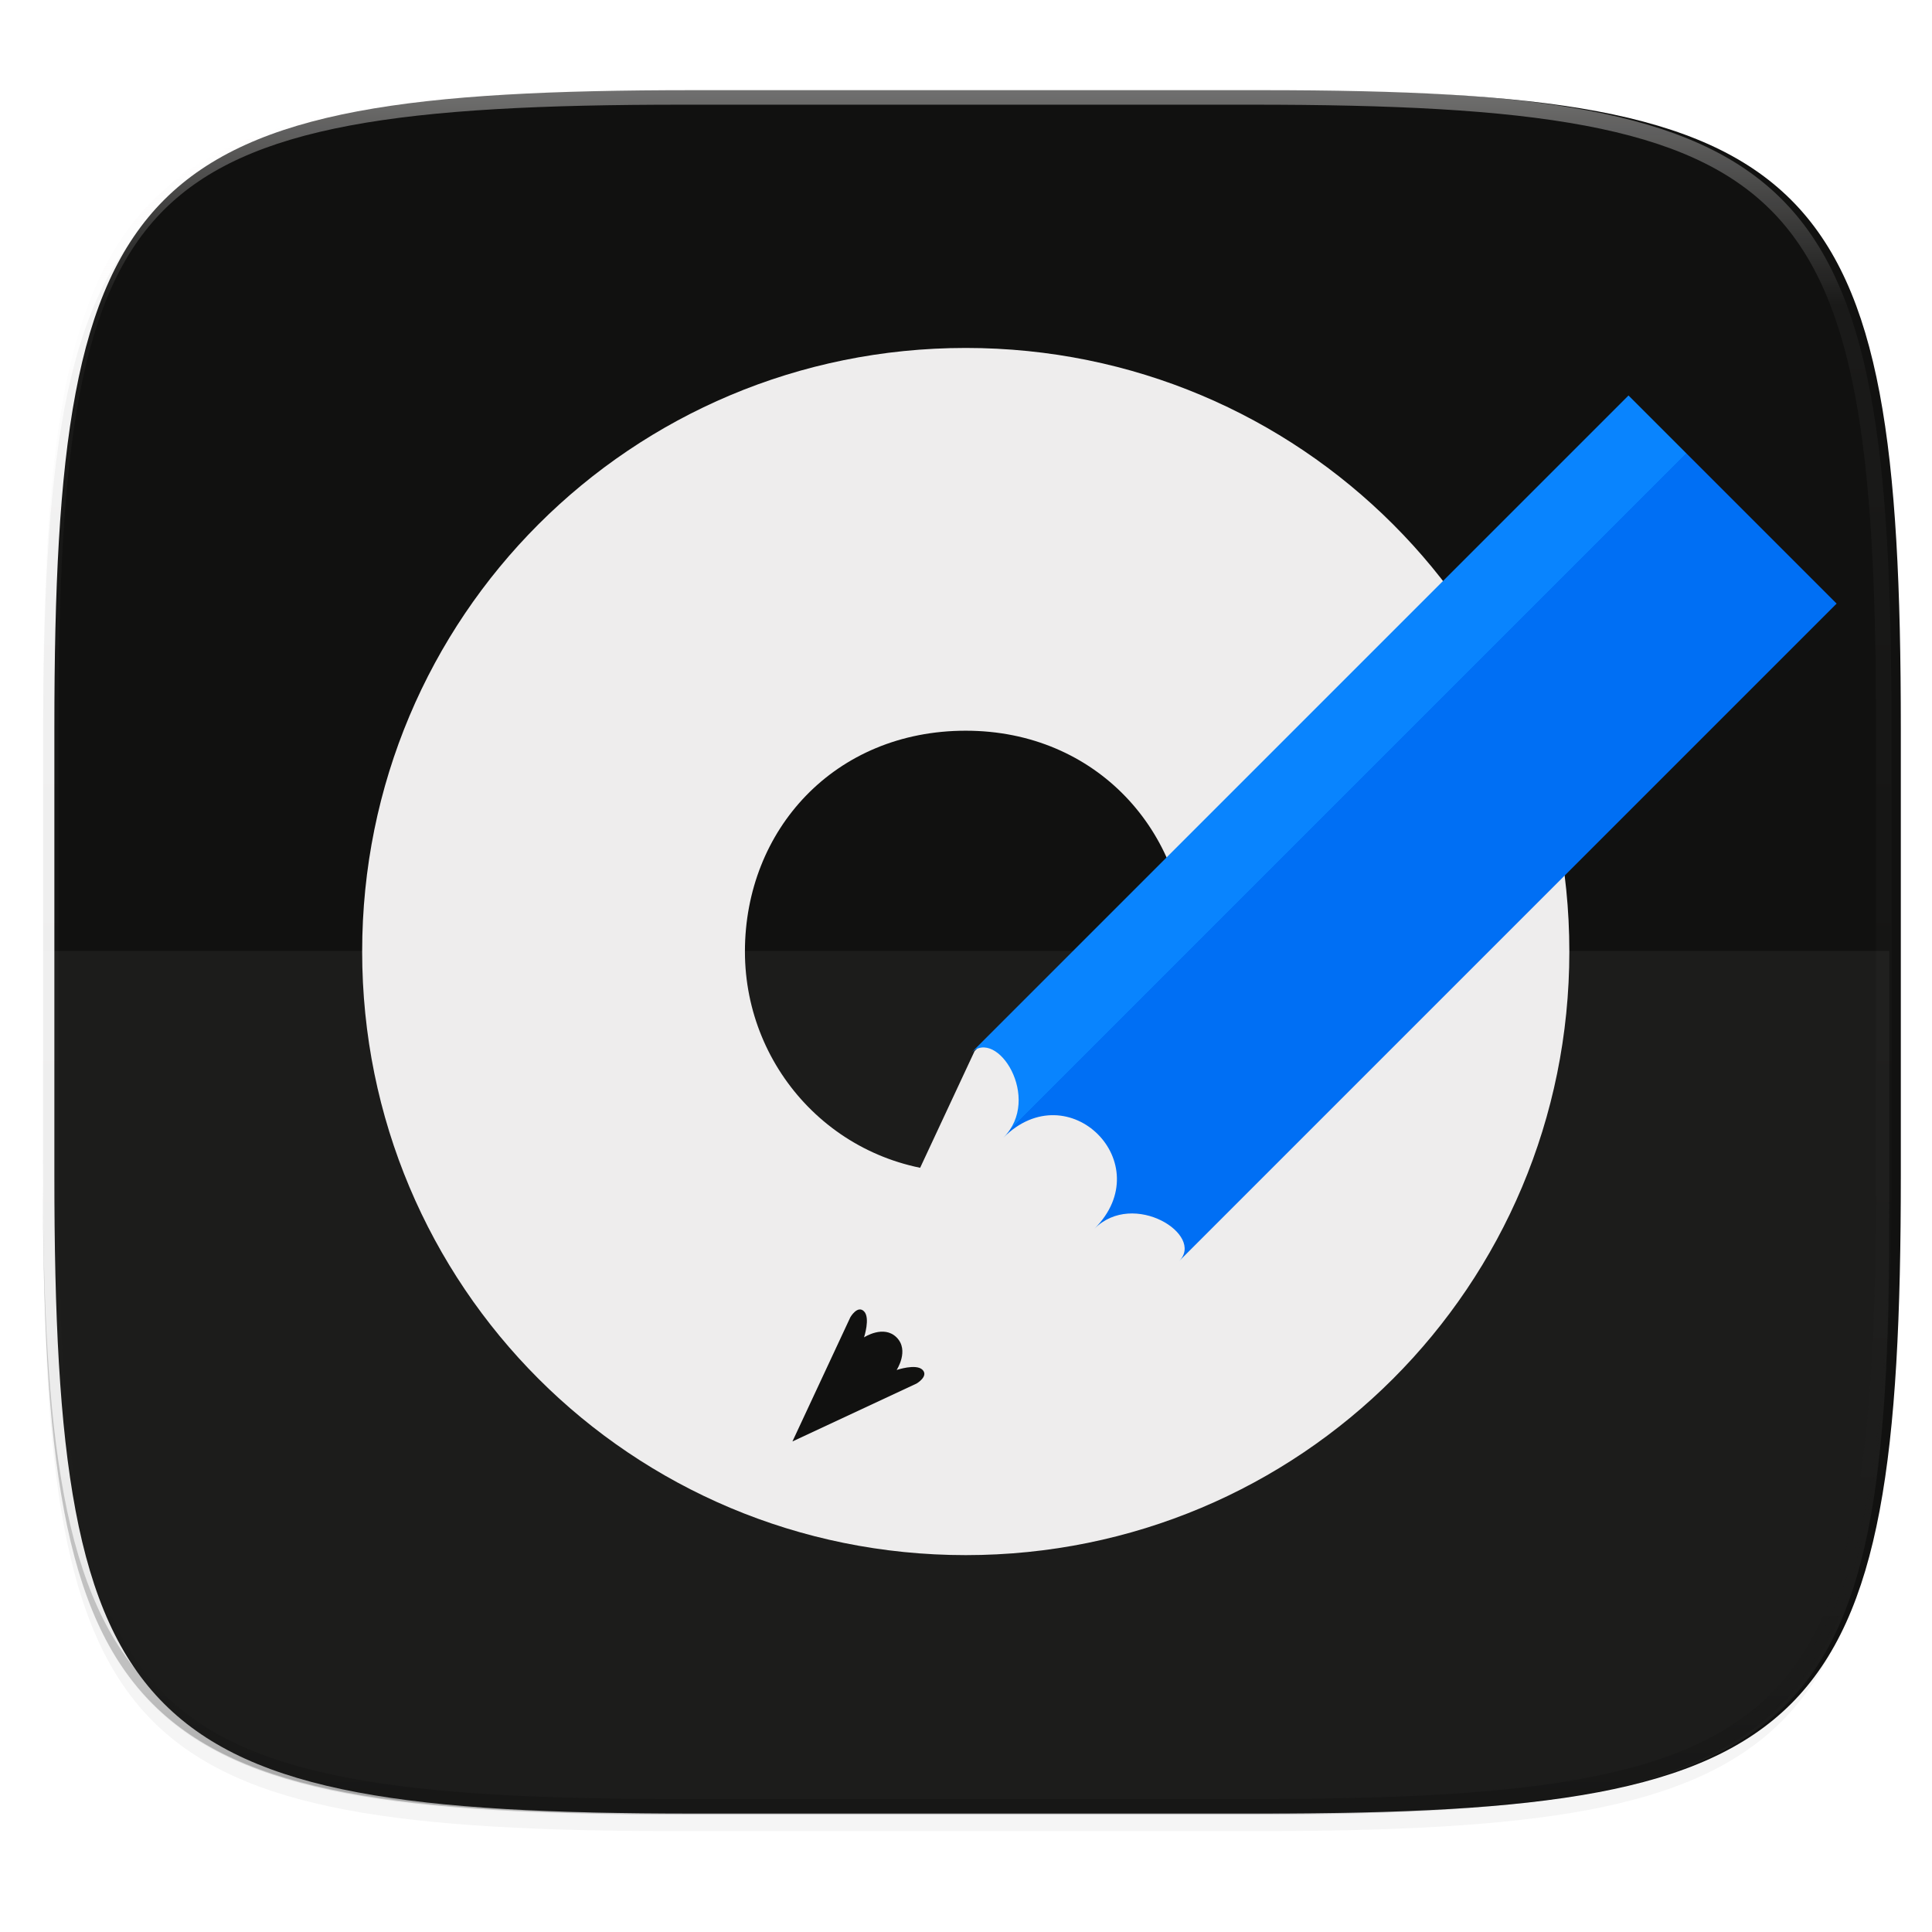 <svg xmlns="http://www.w3.org/2000/svg" width="256" height="256" viewBox="0 0 67.73 67.73">
    <defs>
        <clipPath id="d">
            <path d="M361.938-212C507.235-212 528-191.287 528-46.125v116.25C528 215.286 507.235 236 361.937 236H214.063C68.766 236 48 215.286 48 70.125v-116.25C48-191.287 68.765-212 214.063-212z" fill="#9F4AC8"/>
        </clipPath>
        <filter id="b" width="1.023" height="1.025" x="-.01" y="-.01" color-interpolation-filters="sRGB">
            <feGaussianBlur stdDeviation="1.16"/>
        </filter>
        <filter id="a" width="1.046" height="1.05" x="-.02" y="-.03" color-interpolation-filters="sRGB">
            <feGaussianBlur stdDeviation="2.32"/>
        </filter>
        <linearGradient id="e" x1="296" x2="296" y1="-212" y2="236" gradientUnits="userSpaceOnUse">
            <stop offset="0" stop-color="#FFFEFE"/>
            <stop offset=".125" stop-color="#FFFEFE" stop-opacity=".098"/>
            <stop offset=".925" stop-opacity=".098"/>
            <stop offset="1" stop-opacity=".498"/>
        </linearGradient>
        <linearGradient id="c" x1="12.274" x2="35.391" y1="32.416" y2="14.203" gradientTransform="matrix(0 2.286 -2.286 0 114.176 10.346)" gradientUnits="userSpaceOnUse">
            <stop offset="0" stop-color="#EEEDED"/>
            <stop offset=".5" stop-color="#EEEDED"/>
            <stop offset="1" stop-color="#EEEDED"/>
        </linearGradient>
        <linearGradient id="f" x1="624" x2="688" y1="369.239" y2="369.239" gradientUnits="userSpaceOnUse">
            <stop offset="0" stop-color="#0984FE"/>
            <stop offset=".278" stop-color="#0984FE"/>
            <stop offset=".278" stop-color="#006FF4"/>
            <stop offset=".707" stop-color="#006FF4"/>
            <stop offset=".709" stop-color="#006FF4"/>
            <stop offset="1" stop-color="#006FF4"/>
        </linearGradient>
    </defs>
    <path d="M188.969 46C261.617 46 272 56.357 272 128.938v58.125c0 72.58-10.383 82.937-83.031 82.937H115.03C42.383 270 32 259.643 32 187.062v-58.125C32 56.358 42.383 46 115.031 46z" transform="matrix(.27 0 0 .27 -7.129 -8.706)" filter="url(#a)" opacity=".2"/>
    <path d="M188.969 44C261.617 44 272 54.357 272 126.938v58.124C272 257.644 261.617 268 188.969 268H115.03C42.383 268 32 257.643 32 185.062v-58.125C32 54.358 42.383 44 115.031 44z" transform="matrix(.27 0 0 .27 -7.129 -8.706)" filter="url(#b)" opacity=".1"/>
    <path d="M24.3 3.161c-9.797 0-15.394.697-18.544 3.843-3.15 3.147-3.85 8.738-3.85 18.526v15.677c0 9.788.7 15.379 3.85 18.525 3.15 3.147 8.747 3.844 18.545 3.844h19.941c9.797 0 15.394-.697 18.545-3.844 3.15-3.146 3.85-8.737 3.85-18.525V25.53c0-9.788-.7-15.38-3.85-18.526-3.15-3.146-8.748-3.843-18.545-3.843z" fill="#111110"/>
    <path d="M1.502 40.667v.54c0 9.788.699 15.379 3.85 18.525 3.15 3.147 8.747 3.844 18.544 3.844h19.941c9.798 0 15.395-.697 18.545-3.844 3.15-3.146 3.85-8.737 3.85-18.525v-.54c0 9.788-.7 15.38-3.85 18.526-3.15 3.146-8.747 3.843-18.545 3.843H23.896c-9.797 0-15.394-.697-18.545-3.843-3.15-3.147-3.85-8.738-3.85-18.526z" fill="#111110" opacity=".2"/>
    <path d="M1.502 33.337v9.34c0 9.145.699 14.368 3.85 17.308 3.15 2.94 8.747 3.59 18.544 3.59h19.941c9.798 0 15.395-.65 18.545-3.59 3.15-2.94 3.85-8.163 3.85-17.308v-9.34z" fill="#FFFEFE" opacity=".05"/>
    <path d="M101.375 65.204c0-22.172-17.828-40-40-40-22.171 0-40 17.828-40 40s17.829 40 40 40c22.172 0 40-17.828 40-40zm-25.365 0c0 8.055-6.419 14.634-14.635 14.634-8.377 0-14.634-6.742-14.634-14.634 0-8.053 5.935-14.634 14.634-14.634 8.7 0 14.635 6.74 14.635 14.634z" fill="url(#c)" transform="matrix(.529 0 0 .529 1.389 -1.135)"/>
    <path d="M33.867 25.624a7.747 7.747 0 0 0-7.744 7.744 7.747 7.747 0 0 0 7.744 7.744 7.747 7.747 0 0 0 7.744-7.744 7.747 7.747 0 0 0-7.744-7.744zm0 3.872a3.873 3.873 0 0 1 3.872 3.872c0 2.138-1.735 3.872-3.872 3.872s-3.872-1.734-3.872-3.872a3.873 3.873 0 0 1 3.872-3.872z" fill="none"/>
    <path d="M361.938-212C507.235-212 528-191.287 528-46.125v116.25C528 215.286 507.235 236 361.937 236H214.063C68.766 236 48 215.286 48 70.125v-116.25C48-191.287 68.765-212 214.063-212z" clip-path="url(#d)" transform="matrix(.135 0 0 .135 -4.971 31.75)" fill="none" opacity=".4" stroke-linecap="round" stroke-linejoin="round" stroke-width="8" stroke="url(#e)"/>
    <g>
        <path d="M41.466 44.146L27.78 50.533l6.387-13.686 1.368-1.368 7.3 7.299z" fill="#EEEDED"/>
        <path d="M29.811 46.178l-2.031 4.355 4.355-2.032s.43-.253.205-.48c-.226-.225-.907.007-.907.007s.453-.688-.001-1.142c-.454-.454-1.142-.002-1.142-.002s.227-.685-.001-.913c-.228-.228-.478.207-.478.207z" fill="#111110"/>
        <path d="M624 319.356c0-7.376 18-3.688 18 7.376 0-18.44 28-18.44 28 0 0-11.064 18-14.752 18-7.376v-185.9h-64z" fill="url(#f)" transform="matrix(.114 .114 -.124 .124 2.503 -73.82)"/>
    </g>
</svg>
